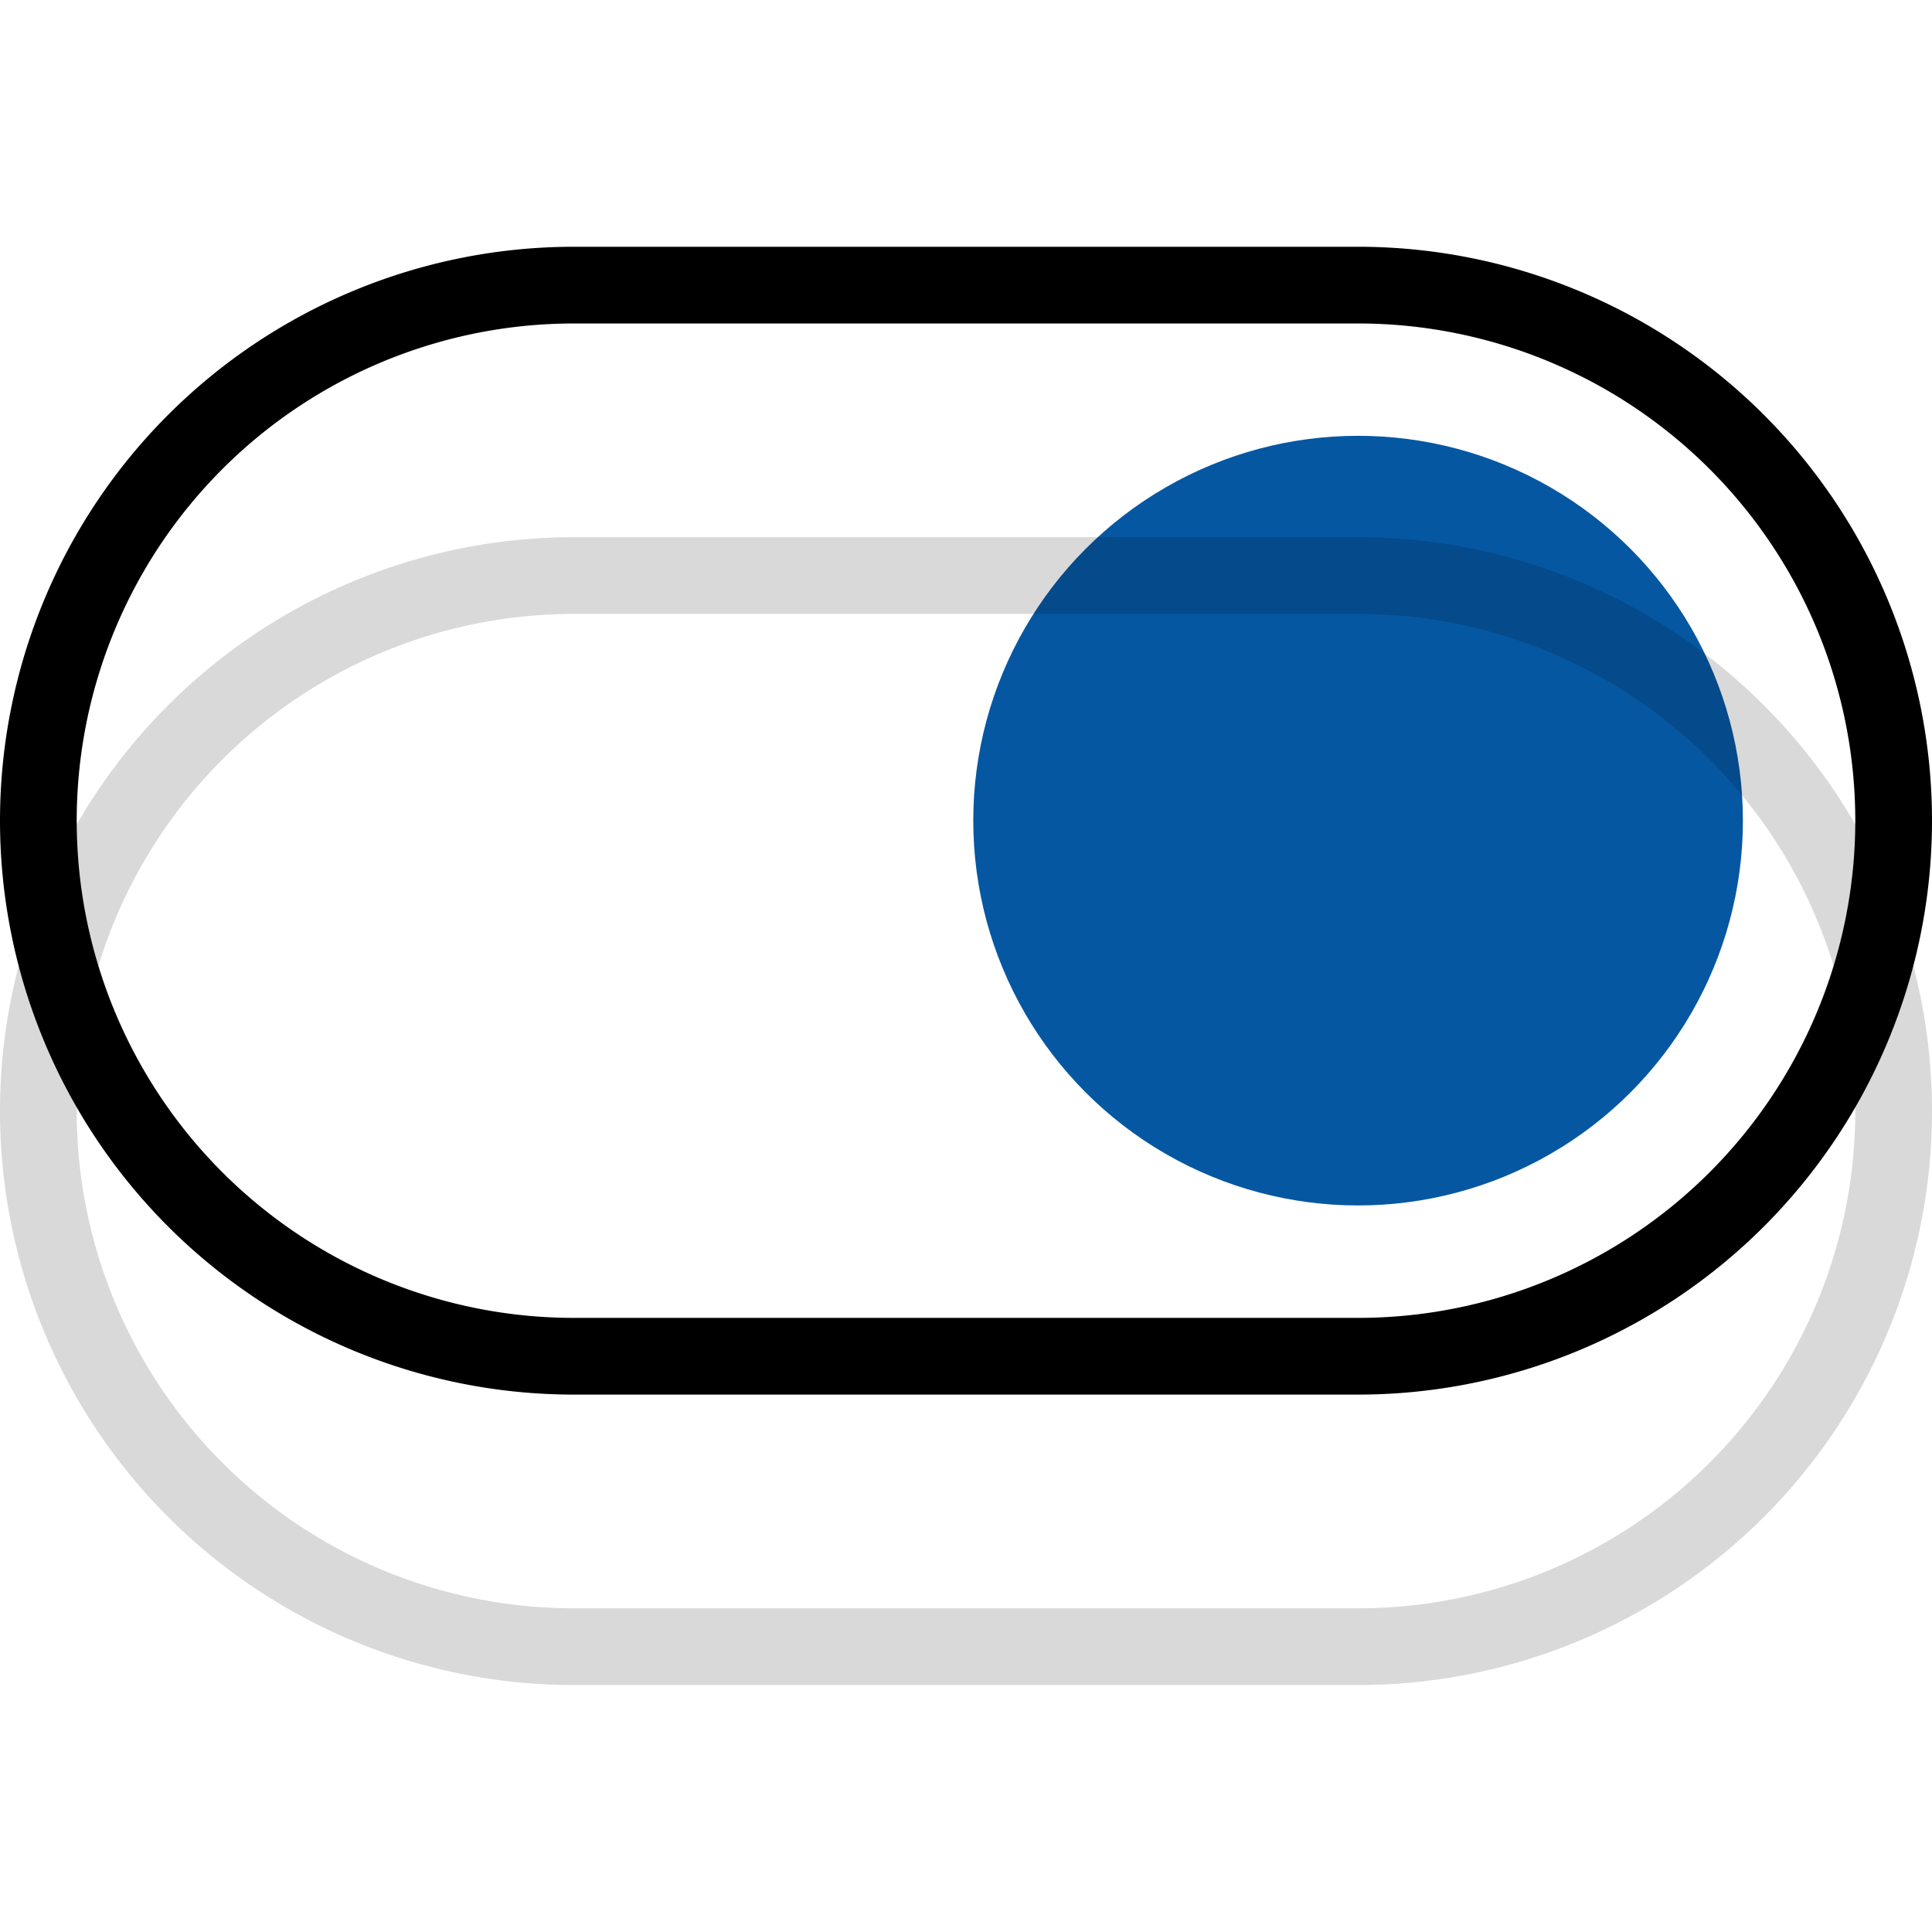 <!DOCTYPE svg PUBLIC "-//W3C//DTD SVG 1.1//EN" "http://www.w3.org/Graphics/SVG/1.1/DTD/svg11.dtd">
<!-- Uploaded to: SVG Repo, www.svgrepo.com, Transformed by: SVG Repo Mixer Tools -->
<svg width="800px" height="800px" viewBox="0 -9.65 75.554 75.554" xmlns="http://www.w3.org/2000/svg" fill="#000000">
<g id="SVGRepo_bgCarrier" stroke-width="0"/>
<g id="SVGRepo_tracerCarrier" stroke-linecap="round" stroke-linejoin="round"/>
<g id="SVGRepo_iconCarrier"> <g id="Group_2" data-name="Group 2" transform="translate(-309.723 -164.741)"> <circle id="Ellipse_1" data-name="Ellipse 1" cx="15.049" cy="15.049" r="15.049" transform="translate(347.784 172.134)" fill="#0657a2"/> <path id="Path_7" data-name="Path 7" d="M362.833,219.487a20.944,20.944,0,0,0,0-41.888H332.167a20.944,20.944,0,1,0,0,41.888Z" fill="none" stroke="#000000" stroke-linecap="round" stroke-miterlimit="10" stroke-width="3" opacity="0.15"/> <path id="Path_8" data-name="Path 8" d="M362.833,208.129a20.944,20.944,0,0,0,0-41.888H332.167a20.944,20.944,0,1,0,0,41.888Z" fill="none" stroke="#000000" stroke-miterlimit="10" stroke-width="3"/> </g> </g>
</svg>